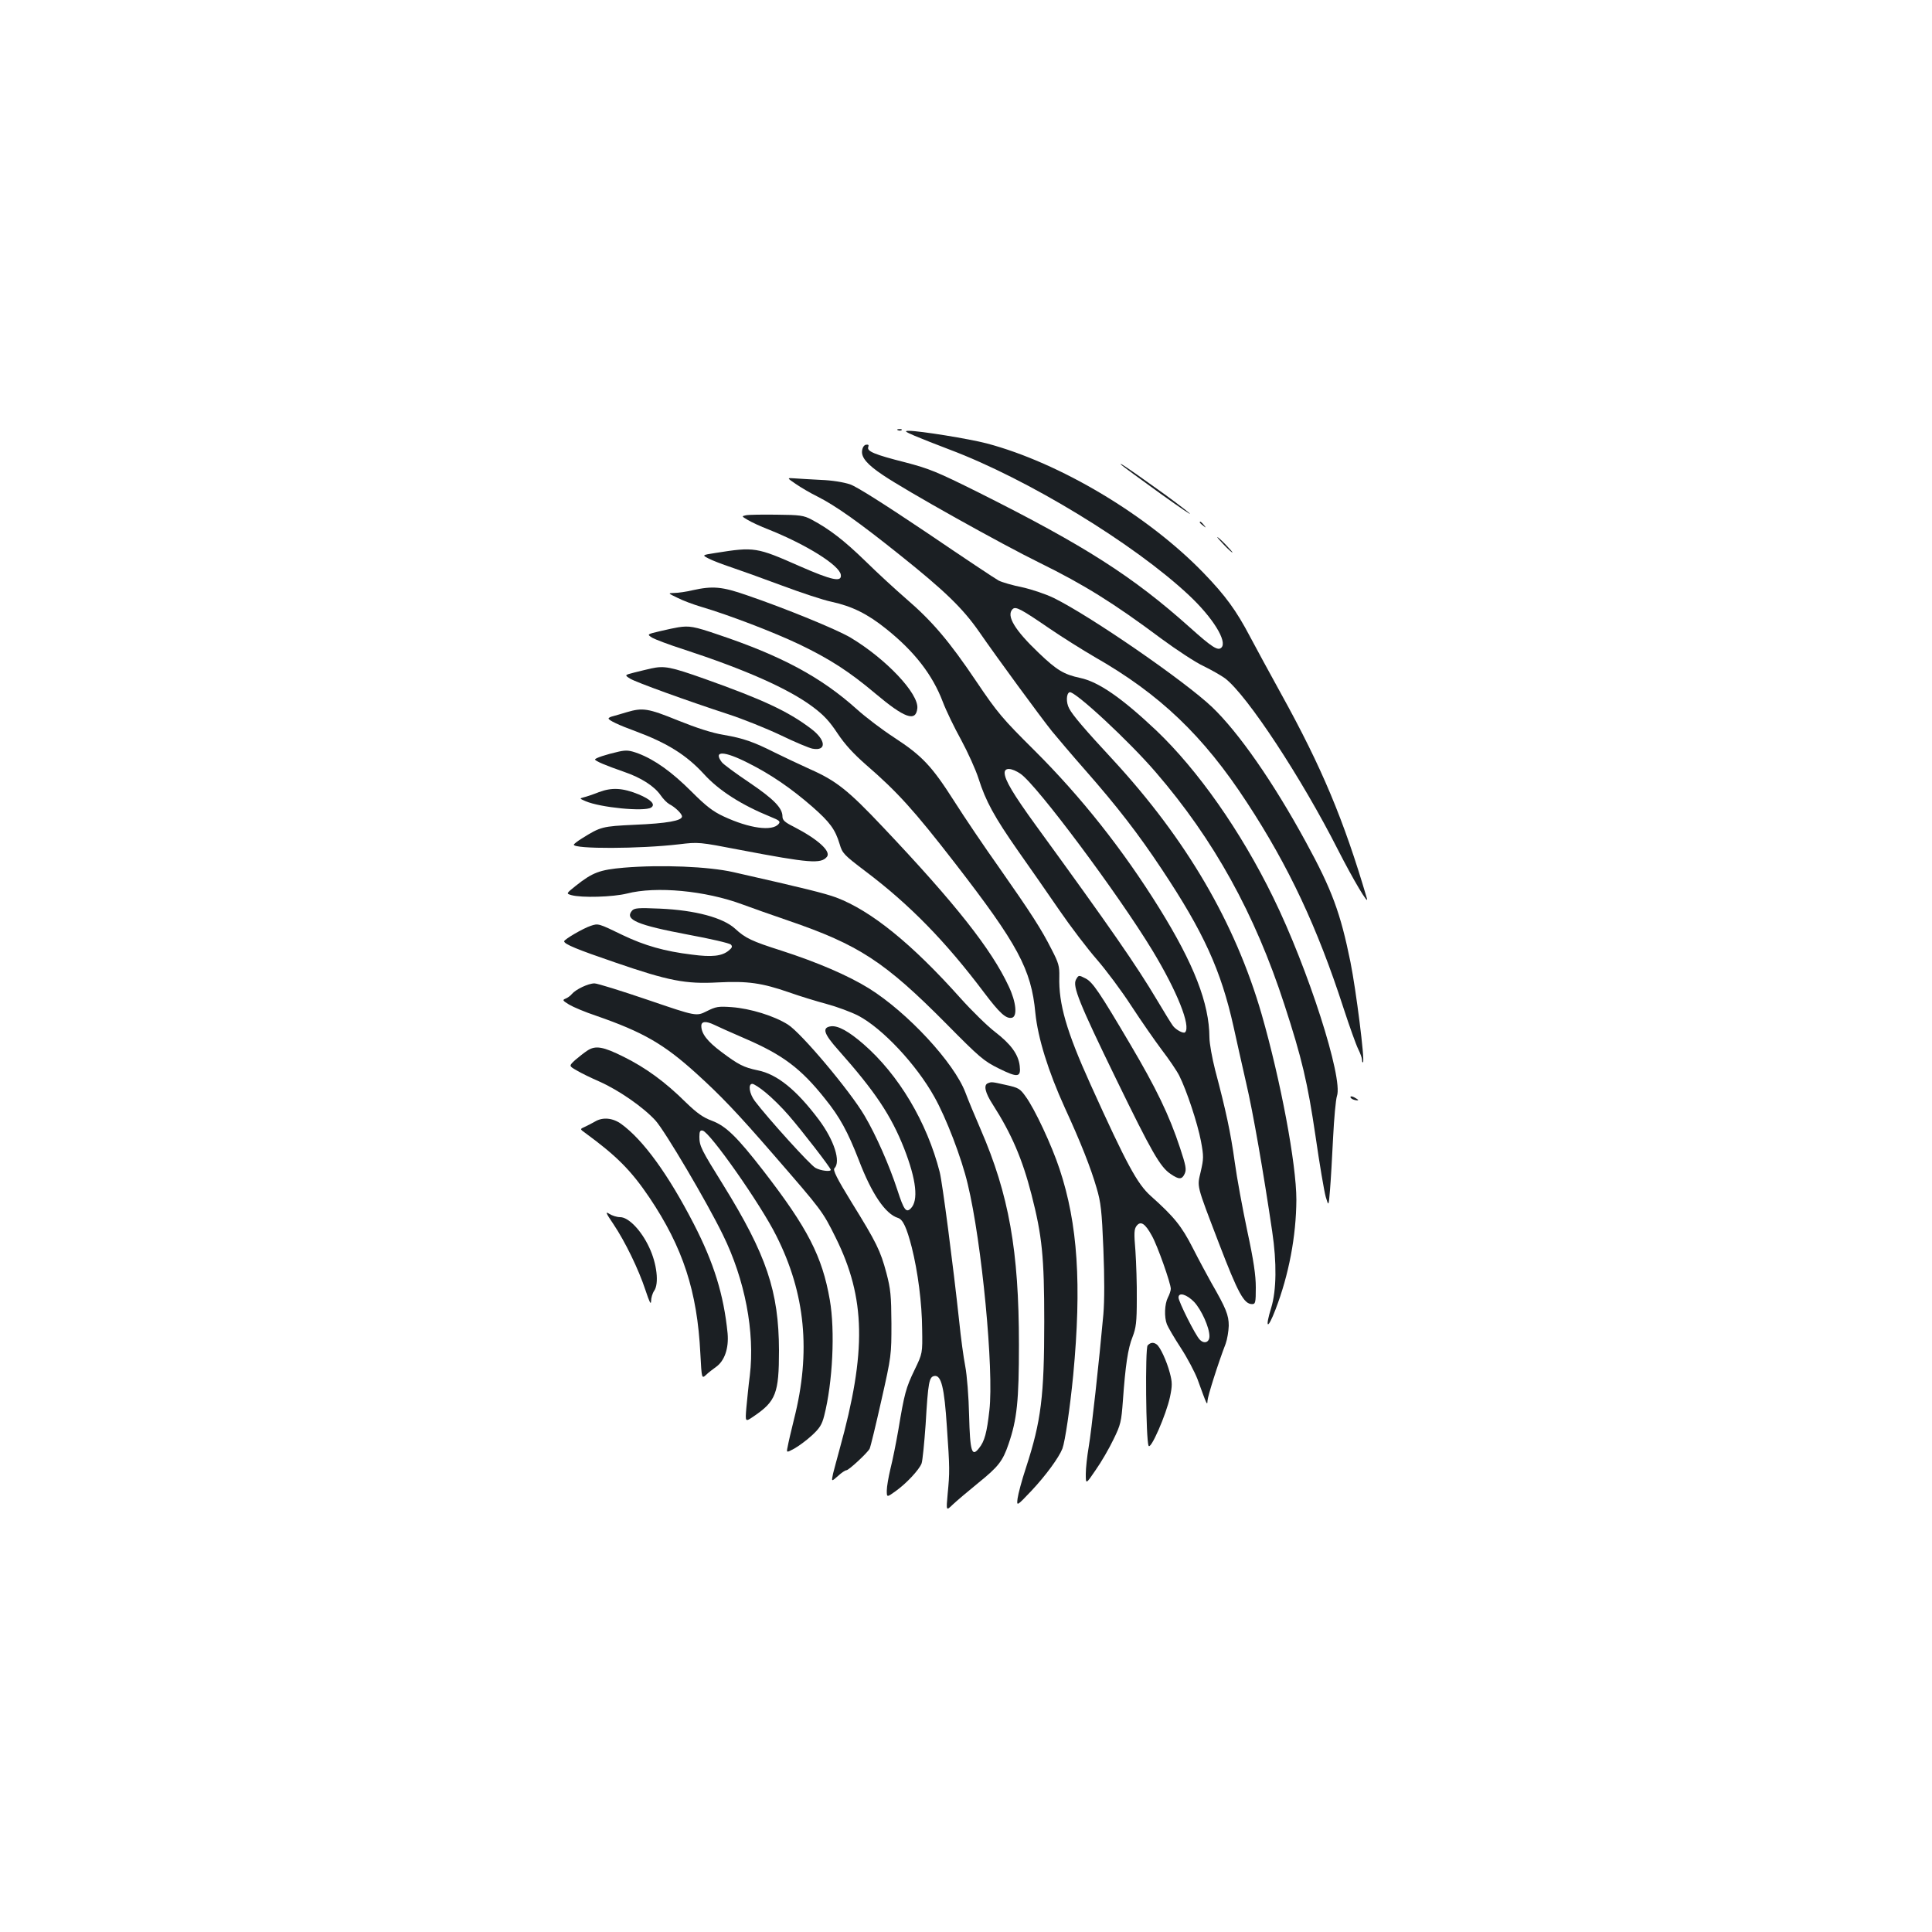 <?xml version="1.0" standalone="no"?>
<!DOCTYPE svg PUBLIC "-//W3C//DTD SVG 20010904//EN"
 "http://www.w3.org/TR/2001/REC-SVG-20010904/DTD/svg10.dtd">
<svg version="1.0" xmlns="http://www.w3.org/2000/svg"
 width="1000pt" height="1000pt" viewBox="0 0 1000 1000"
 preserveAspectRatio="xMidYMid meet">
<g transform="translate(0,1000) scale(0.1,-0.1)"
fill="#1b1f23" stroke="none">
<path d="M4648 7773 c7 -3 16 -2 19 1 4 3 -2 6 -13 5 -11 0 -14 -3 -6 -6z"/>
<path d="M4735 7744 c33 -14 114 -46 180 -71 404 -152 954 -487 1238 -753 124
-116 201 -240 169 -272 -18 -18 -48 1 -164 105 -294 263 -542 422 -1093 698
-217 108 -254 123 -380 156 -158 40 -199 57 -191 79 4 11 1 14 -12 12 -10 -2
-18 -14 -20 -32 -4 -34 27 -71 108 -125 121 -82 613 -357 813 -455 226 -111
382 -208 627 -391 80 -59 179 -124 220 -143 41 -20 92 -49 112 -64 114 -88
395 -515 584 -888 77 -151 161 -293 149 -250 -120 408 -234 679 -443 1057 -60
109 -133 243 -162 298 -71 135 -127 212 -240 329 -289 299 -745 571 -1123 671
-92 24 -346 65 -402 65 -26 0 -21 -4 30 -26z"/>
<path d="M5805 7593 c6 -6 96 -72 200 -147 105 -75 172 -121 150 -101 -22 19
-105 82 -185 138 -142 102 -186 130 -165 110z"/>
<path d="M4119 7495 c26 -18 77 -48 112 -65 95 -48 216 -134 426 -302 233
-186 326 -276 411 -398 91 -132 317 -440 377 -515 28 -34 105 -125 172 -201
166 -189 275 -330 397 -514 216 -325 306 -522 371 -815 14 -66 44 -196 65
-290 36 -153 90 -465 135 -770 24 -161 22 -304 -5 -393 -34 -110 -19 -117 22
-10 69 179 107 380 108 568 0 185 -81 616 -180 961 -137 473 -390 905 -770
1317 -142 153 -209 231 -226 265 -17 31 -15 78 2 84 26 9 310 -255 447 -415
300 -348 512 -731 665 -1202 91 -279 120 -403 161 -680 21 -146 45 -287 53
-315 15 -50 15 -50 22 35 4 47 11 168 16 270 5 102 14 199 20 217 33 92 -150
661 -330 1028 -168 344 -390 659 -605 864 -179 169 -299 252 -394 272 -84 18
-121 40 -214 129 -124 118 -170 193 -136 227 16 16 42 2 194 -102 66 -45 170
-110 230 -145 337 -192 564 -408 790 -755 215 -328 364 -646 499 -1063 31 -95
65 -190 76 -212 11 -22 20 -47 20 -56 0 -10 2 -15 5 -12 10 10 -36 373 -65
518 -52 256 -96 375 -231 622 -167 307 -347 566 -485 698 -142 135 -629 471
-820 565 -39 19 -112 44 -162 55 -50 10 -105 26 -123 35 -17 9 -185 121 -372
248 -219 147 -362 238 -397 250 -33 11 -93 21 -150 23 -52 3 -114 6 -137 8
-41 3 -41 3 6 -29z"/>
<path d="M3861 7333 c-23 -5 -23 -5 9 -24 18 -11 67 -34 109 -50 197 -79 366
-185 373 -234 6 -40 -45 -29 -212 44 -224 99 -235 101 -436 69 -71 -11 -71
-11 -36 -29 19 -10 71 -30 116 -45 45 -15 162 -57 261 -94 99 -37 216 -76 260
-85 105 -23 185 -62 283 -141 145 -116 239 -237 292 -377 17 -45 60 -134 95
-197 34 -63 75 -153 90 -200 37 -117 82 -199 205 -375 58 -82 154 -220 213
-306 59 -86 146 -200 194 -255 47 -54 128 -162 179 -241 51 -78 122 -180 158
-228 36 -47 77 -107 90 -133 38 -76 94 -244 112 -338 15 -80 14 -92 -1 -158
-19 -82 -25 -60 94 -371 100 -261 130 -315 172 -315 17 0 19 8 19 86 0 63 -11
139 -44 292 -24 114 -54 275 -65 357 -21 152 -46 268 -101 475 -16 63 -30 139
-30 170 -1 177 -80 380 -260 670 -189 304 -405 576 -645 815 -167 166 -191
194 -303 360 -138 205 -226 309 -362 426 -52 45 -147 132 -210 194 -112 109
-188 167 -280 216 -40 21 -59 24 -180 25 -74 1 -146 0 -159 -3z m1421 -1338
c84 -57 506 -623 682 -913 129 -213 201 -394 170 -425 -8 -8 -45 11 -62 32 -7
9 -45 70 -84 136 -106 178 -238 369 -628 905 -116 160 -160 234 -160 270 0 28
36 26 82 -5z"/>
<path d="M6210 7296 c0 -2 8 -10 18 -17 15 -13 16 -12 3 4 -13 16 -21 21 -21
13z"/>
<path d="M6335 7180 c21 -22 41 -40 44 -40 3 0 -13 18 -34 40 -21 22 -41 40
-44 40 -3 0 13 -18 34 -40z"/>
<path d="M3585 6945 c-33 -8 -76 -14 -94 -14 -35 -1 -35 -1 15 -25 27 -14 83
-35 124 -47 142 -42 375 -131 509 -195 154 -74 257 -140 391 -253 152 -128
210 -149 218 -78 9 76 -162 257 -346 367 -71 42 -334 150 -536 219 -129 45
-177 49 -281 26z"/>
<path d="M3510 6753 c-14 -2 -56 -11 -94 -20 -68 -16 -68 -16 -40 -34 16 -9
87 -36 159 -59 321 -105 545 -204 671 -298 58 -43 88 -76 129 -138 38 -57 82
-105 147 -162 164 -142 249 -236 462 -511 324 -419 394 -548 415 -774 13 -129
66 -301 153 -492 81 -176 134 -310 164 -414 22 -74 27 -118 35 -314 6 -150 6
-267 0 -340 -22 -244 -62 -607 -76 -687 -8 -47 -15 -109 -15 -139 0 -55 0 -55
51 20 29 41 70 112 92 158 38 77 41 93 49 200 13 183 26 272 50 331 18 47 22
76 22 195 1 77 -3 190 -7 250 -8 93 -7 113 6 130 21 27 44 13 79 -51 29 -51
98 -247 98 -275 0 -9 -7 -30 -15 -45 -17 -33 -20 -101 -5 -139 6 -15 38 -70
72 -122 34 -52 72 -125 86 -161 49 -135 51 -140 52 -112 1 23 55 194 94 295 8
22 15 64 16 93 0 55 -14 90 -90 222 -20 36 -64 117 -96 180 -58 114 -97 162
-218 270 -69 62 -123 160 -312 578 -124 274 -165 416 -161 557 1 53 -3 70 -40
141 -53 105 -106 187 -272 424 -76 107 -180 261 -232 343 -116 182 -166 235
-310 329 -63 41 -150 107 -194 147 -185 166 -389 276 -720 387 -123 42 -148
46 -205 37z m2671 -3492 c38 -41 79 -132 79 -177 0 -32 -27 -42 -50 -18 -23
23 -110 197 -110 218 0 29 42 17 81 -23z"/>
<path d="M3370 6540 c-19 -4 -58 -14 -87 -21 -51 -13 -51 -13 -21 -32 32 -19
288 -112 508 -184 74 -24 196 -73 270 -108 74 -36 149 -67 165 -70 75 -14 71
45 -8 104 -119 90 -249 150 -549 257 -178 63 -209 69 -278 54z"/>
<path d="M3245 6314 c-27 -8 -60 -18 -72 -21 -13 -3 -23 -8 -23 -12 0 -9 52
-34 140 -66 164 -61 263 -123 353 -221 78 -86 194 -160 346 -222 45 -18 52
-24 41 -37 -33 -39 -151 -23 -284 39 -56 26 -91 53 -166 128 -103 103 -190
165 -276 198 -46 17 -62 18 -100 10 -67 -15 -124 -34 -124 -41 0 -8 58 -32
150 -64 88 -30 157 -74 190 -122 13 -19 33 -39 44 -45 31 -16 66 -50 66 -64 0
-22 -78 -36 -245 -43 -168 -8 -176 -10 -272 -70 -23 -14 -42 -29 -43 -33 -1
-23 342 -22 545 2 100 12 103 12 315 -29 362 -69 419 -73 450 -36 23 28 -46
91 -172 156 -46 23 -58 34 -58 53 0 44 -45 90 -172 176 -70 47 -134 94 -142
105 -46 61 12 59 136 -4 118 -59 224 -132 333 -227 91 -80 118 -117 141 -193
14 -48 22 -56 134 -141 228 -172 413 -361 614 -628 80 -106 113 -136 143 -130
30 6 23 81 -16 163 -89 191 -275 427 -649 822 -182 193 -244 242 -380 302 -59
27 -140 65 -180 85 -111 56 -165 75 -265 92 -61 10 -141 36 -238 75 -155 63
-182 67 -264 43z"/>
<path d="M3100 5900 c-30 -12 -66 -24 -79 -27 -22 -6 -22 -6 10 -20 77 -33
304 -55 339 -33 25 16 -1 42 -66 69 -82 33 -137 36 -204 11z"/>
<path d="M3230 5509 c-127 -11 -163 -25 -250 -94 -50 -40 -50 -40 -23 -48 54
-15 215 -10 288 8 151 39 406 15 597 -56 46 -17 153 -55 238 -84 365 -125 499
-212 819 -535 170 -172 193 -192 270 -230 99 -49 116 -47 109 13 -7 60 -46
113 -128 176 -38 29 -119 108 -179 175 -251 281 -463 453 -644 521 -58 21
-156 46 -532 131 -129 29 -372 39 -565 23z"/>
<path d="M3271 5286 c-39 -46 27 -74 292 -124 114 -21 213 -44 220 -51 9 -10
7 -16 -11 -31 -35 -29 -87 -35 -191 -21 -141 17 -245 47 -356 100 -128 62
-128 62 -167 49 -40 -13 -137 -70 -138 -80 0 -15 69 -43 265 -110 276 -95 364
-112 530 -103 156 8 229 -3 368 -51 56 -20 145 -47 197 -61 52 -14 125 -41
162 -60 125 -65 301 -253 394 -420 61 -108 141 -316 173 -452 73 -302 136
-963 112 -1171 -13 -116 -25 -160 -53 -195 -38 -49 -47 -20 -52 170 -2 94 -11
208 -20 254 -9 46 -23 150 -31 230 -32 296 -87 718 -101 774 -66 259 -213 505
-395 663 -76 66 -131 96 -167 92 -49 -6 -39 -38 38 -124 190 -214 272 -337
340 -509 63 -162 75 -269 34 -310 -24 -24 -36 -7 -69 95 -42 129 -111 285
-170 385 -75 128 -328 429 -397 472 -71 45 -195 83 -290 90 -70 5 -82 3 -130
-21 -54 -27 -54 -27 -303 58 -138 47 -263 86 -278 86 -32 0 -97 -31 -117 -55
-8 -10 -23 -20 -33 -24 -17 -7 -15 -10 19 -31 22 -13 84 -39 138 -57 245 -85
352 -147 519 -298 128 -116 213 -205 402 -423 249 -287 252 -290 320 -427 156
-314 161 -590 21 -1095 -13 -47 -28 -104 -34 -127 -9 -43 -9 -43 25 -13 18 17
38 30 44 30 12 0 107 88 120 111 5 10 32 122 61 251 52 230 52 235 52 398 -1
145 -4 177 -26 261 -31 116 -51 157 -181 367 -75 122 -97 166 -88 175 34 34
-1 145 -81 252 -115 153 -215 235 -316 255 -72 15 -100 29 -189 96 -72 54
-103 94 -103 134 0 24 24 26 66 6 16 -8 87 -40 159 -71 195 -84 290 -154 416
-313 76 -94 117 -170 174 -316 67 -176 138 -280 203 -300 26 -8 45 -51 71
-151 32 -127 53 -290 54 -425 2 -125 2 -125 -39 -210 -45 -93 -53 -123 -84
-310 -12 -69 -30 -159 -41 -202 -10 -42 -19 -93 -19 -113 0 -36 0 -36 46 -3
56 40 121 110 134 143 5 13 14 104 21 202 13 221 18 247 46 251 35 5 51 -61
64 -263 15 -215 15 -234 4 -348 -8 -88 -8 -88 26 -55 19 18 78 68 132 112 104
84 127 113 157 201 44 128 54 224 54 515 0 486 -52 777 -198 1114 -29 67 -65
153 -79 191 -59 155 -299 414 -499 539 -108 67 -269 136 -455 196 -151 48
-185 64 -238 113 -62 57 -206 96 -390 104 -113 5 -132 3 -144 -11z m692 -941
c31 -25 85 -78 120 -119 67 -77 217 -271 217 -281 0 -11 -52 -5 -79 10 -26 13
-245 255 -314 346 -29 39 -36 89 -13 89 8 0 39 -20 69 -45z"/>
<path d="M5569 4929 c-18 -34 17 -122 208 -514 184 -378 228 -456 283 -492 42
-29 58 -29 72 2 10 22 6 42 -24 133 -56 170 -124 310 -258 537 -158 268 -194
321 -230 340 -37 19 -37 19 -51 -6z"/>
<path d="M3040 4562 c-14 -9 -41 -30 -61 -47 -35 -32 -35 -32 5 -55 23 -14 75
-39 116 -57 102 -45 229 -133 293 -203 50 -56 264 -418 348 -590 115 -233 167
-505 140 -730 -7 -52 -14 -128 -18 -168 -6 -73 -6 -73 38 -43 115 78 131 119
131 341 -1 306 -64 494 -290 859 -112 180 -122 199 -122 247 0 28 4 35 17 32
37 -7 300 -381 381 -544 151 -299 180 -602 92 -949 -15 -60 -30 -125 -33 -143
-7 -32 -7 -32 34 -10 23 13 64 43 91 68 40 37 52 55 64 102 44 172 57 440 29
600 -39 225 -115 372 -343 667 -138 178 -195 233 -267 260 -46 17 -77 39 -135
95 -107 106 -207 179 -322 236 -106 53 -146 60 -188 32z"/>
<path d="M5113 4393 c-23 -9 -14 -49 25 -109 98 -153 154 -284 201 -467 55
-214 66 -322 66 -657 0 -387 -16 -515 -94 -755 -22 -66 -41 -138 -44 -161 -5
-41 -5 -41 72 40 75 80 142 172 160 218 14 38 39 208 56 381 44 468 24 782
-71 1067 -40 121 -128 310 -175 374 -29 41 -37 46 -101 60 -75 17 -76 17 -95
9z"/>
<path d="M6990 4322 c0 -6 9 -12 20 -15 11 -3 20 -3 20 -1 0 2 -9 8 -20 14
-11 6 -20 7 -20 2z"/>
<path d="M3080 4195 c-14 -8 -37 -20 -52 -27 -27 -12 -27 -12 1 -32 164 -120
238 -195 332 -334 174 -259 248 -486 264 -808 7 -131 7 -131 30 -110 12 12 35
29 50 40 45 31 68 97 61 175 -20 200 -71 364 -175 566 -132 256 -261 434 -375
517 -44 32 -96 37 -136 13z"/>
<path d="M3175 3664 c61 -91 130 -233 166 -342 20 -60 28 -78 29 -57 0 17 7
41 16 54 26 37 14 141 -26 225 -41 88 -107 156 -150 156 -17 0 -42 8 -56 17
-22 14 -19 6 21 -53z"/>
<path d="M5940 3036 c-13 -17 -9 -487 5 -519 10 -25 91 160 111 253 12 58 12
75 -1 124 -16 61 -51 137 -69 148 -17 12 -32 9 -46 -6z"/>
</g>
</svg>
